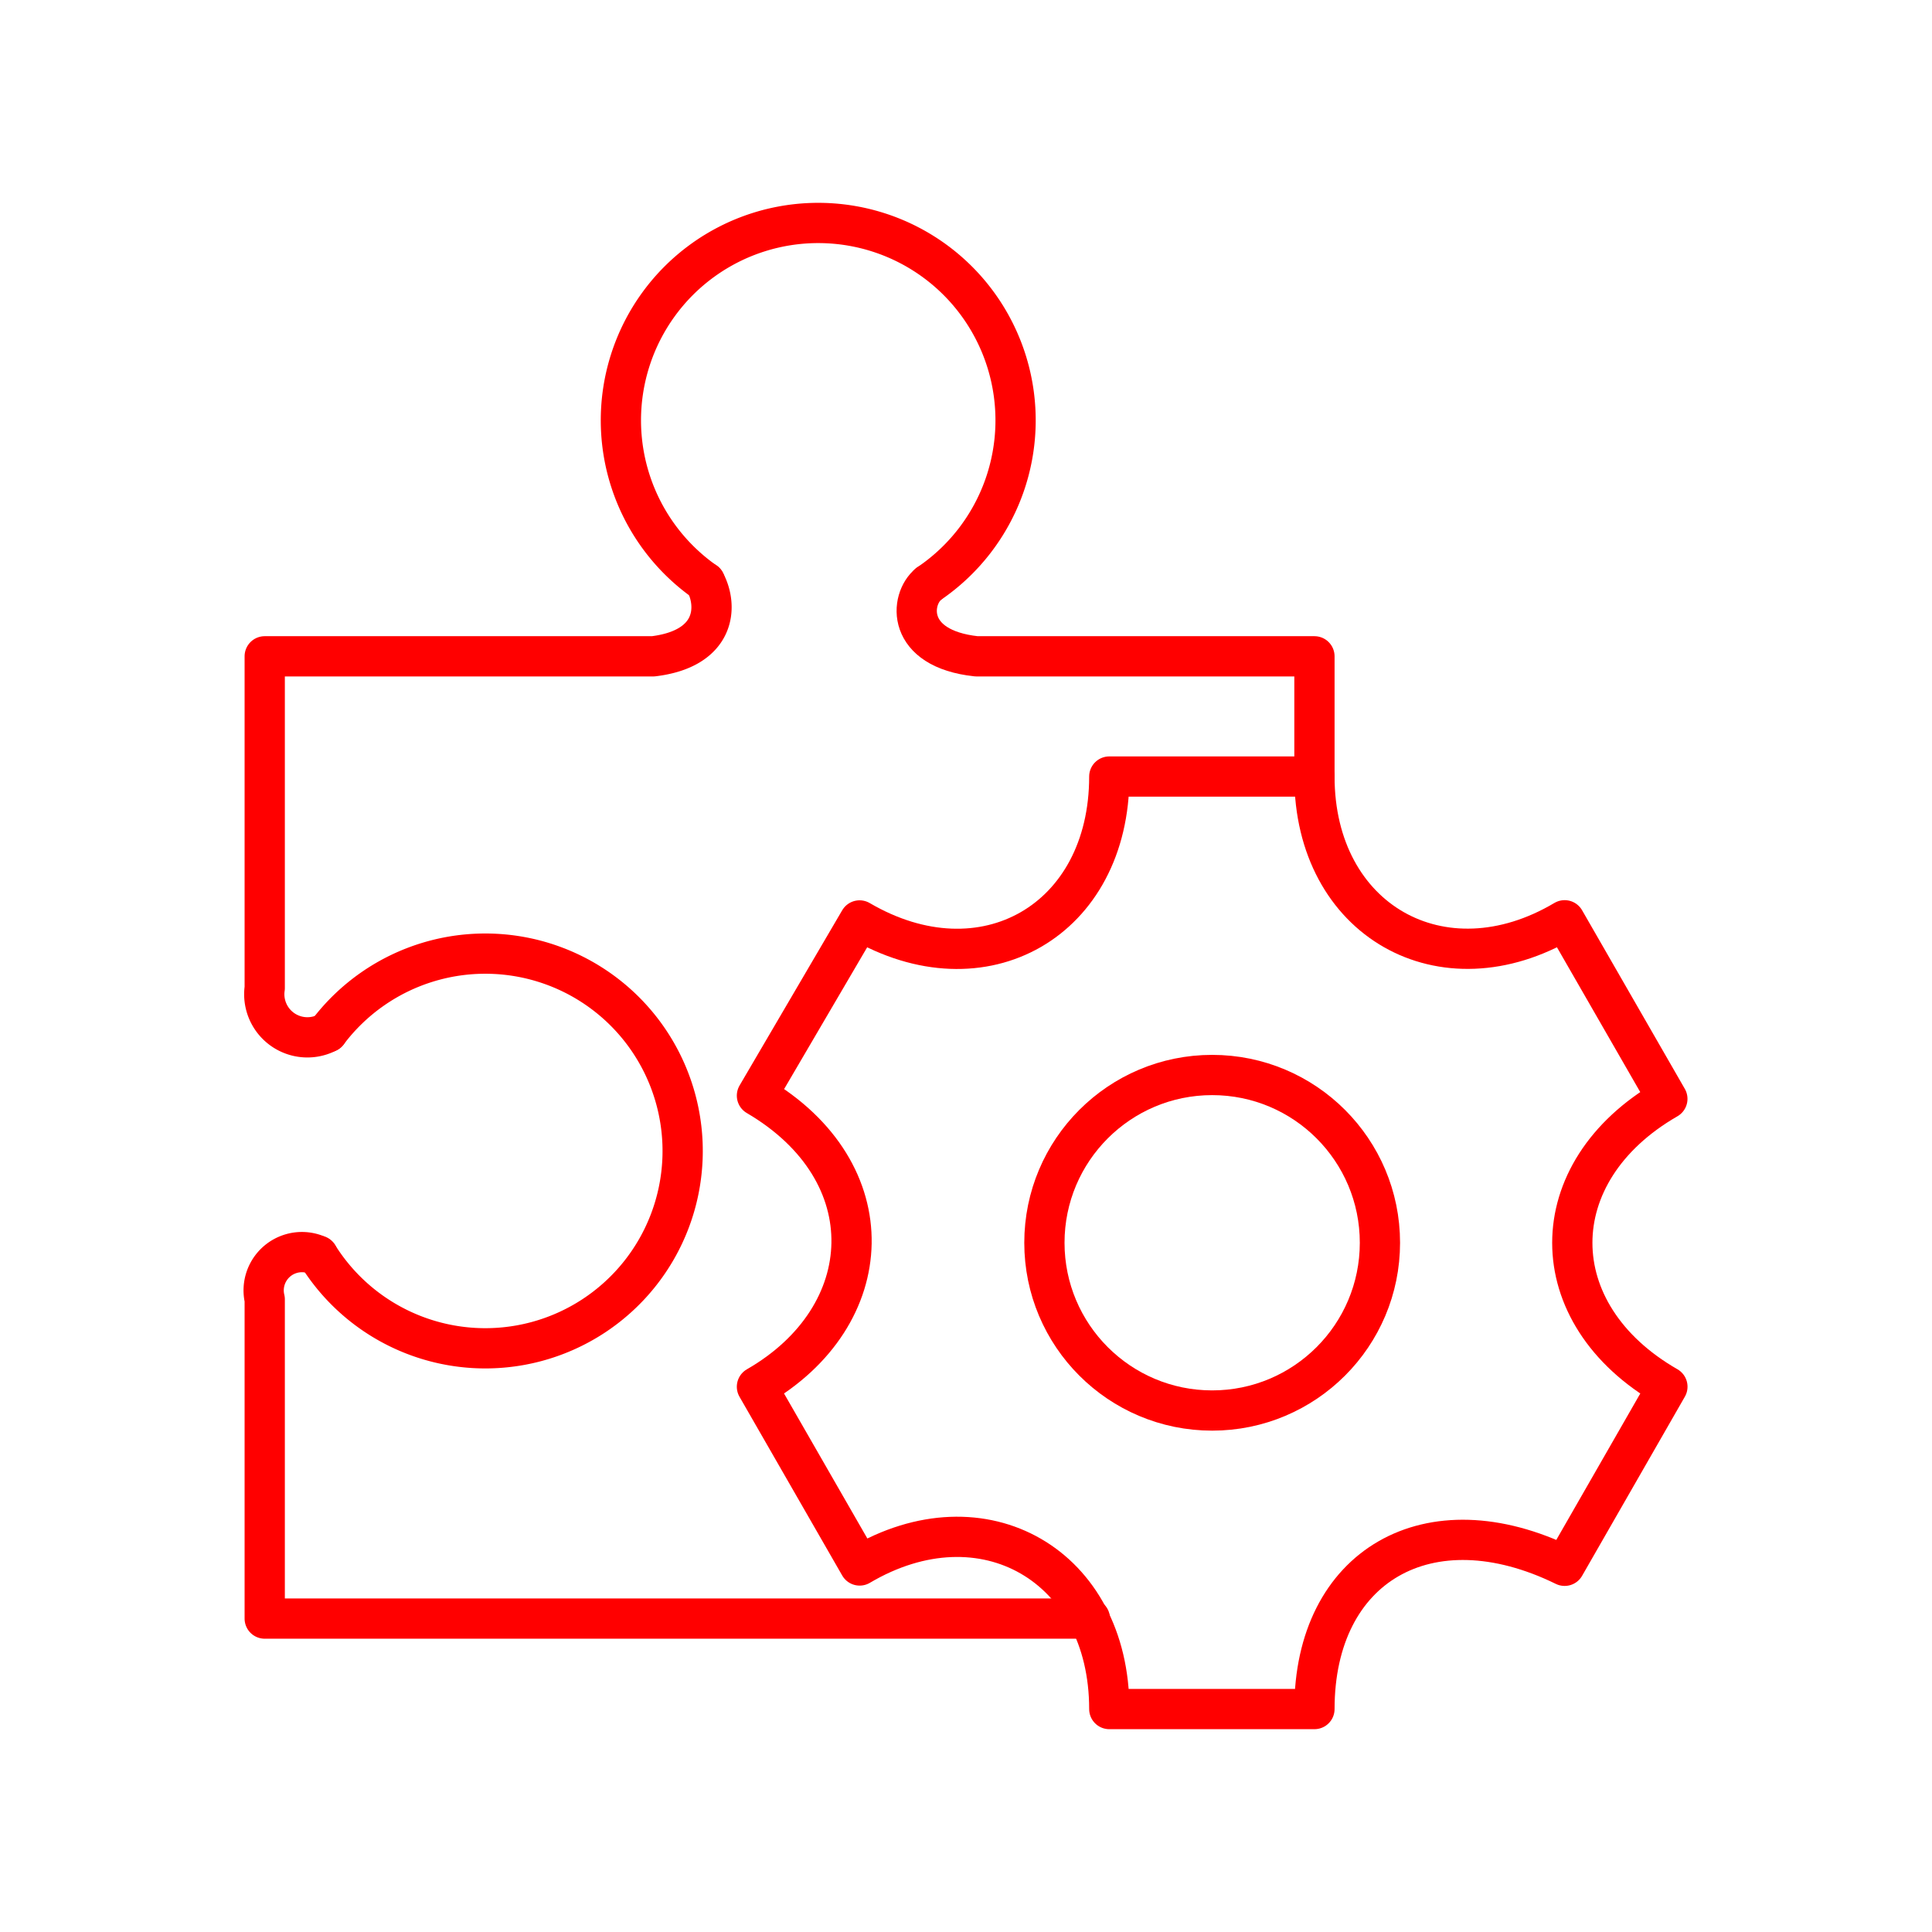 <svg xmlns="http://www.w3.org/2000/svg" viewBox="0 0 48 48"><defs><style>.a,.b{fill:none;stroke:#FF0000;stroke-linecap:round;stroke-linejoin:round;}</style></defs><path class="a" d="M17.517,14.459a4.903,4.903,0,1,1,5.554.048"/><path class="b" d="M8.14,25.647a4.903,4.903,0,1,1-.239,5.549"/><path class="a" d="M17.517,14.459c.329.615.266,1.66-1.29,1.847h-9.65v8.241a1.071,1.071,0,0,0,1.563,1.1"/><path class="a" d="M7.901,31.196a.951.951,0,0,0-1.324,1.086v7.931h20.5"/><path class="a" d="M18.806,34.453l2.552,4.441c3.068-1.814,6.202.008,6.202,3.567h5.097c0-3.559,2.838-5.214,6.216-3.559l2.553-4.45c-3.149-1.807-3.151-5.338-.001-7.151L38.873,22.864c-3.035,1.802-6.216.004-6.216-3.571H27.56c0,3.575-3.133,5.374-6.204,3.575l-2.55,4.353c3.227,1.89,3.04,5.485,0,7.232Z"/><circle class="a" cx="30.116" cy="30.876" r="4.168"/><path class="a" d="M23.072,14.508c-.468.377-.581,1.608,1.187,1.798h8.398v2.986"/></svg>